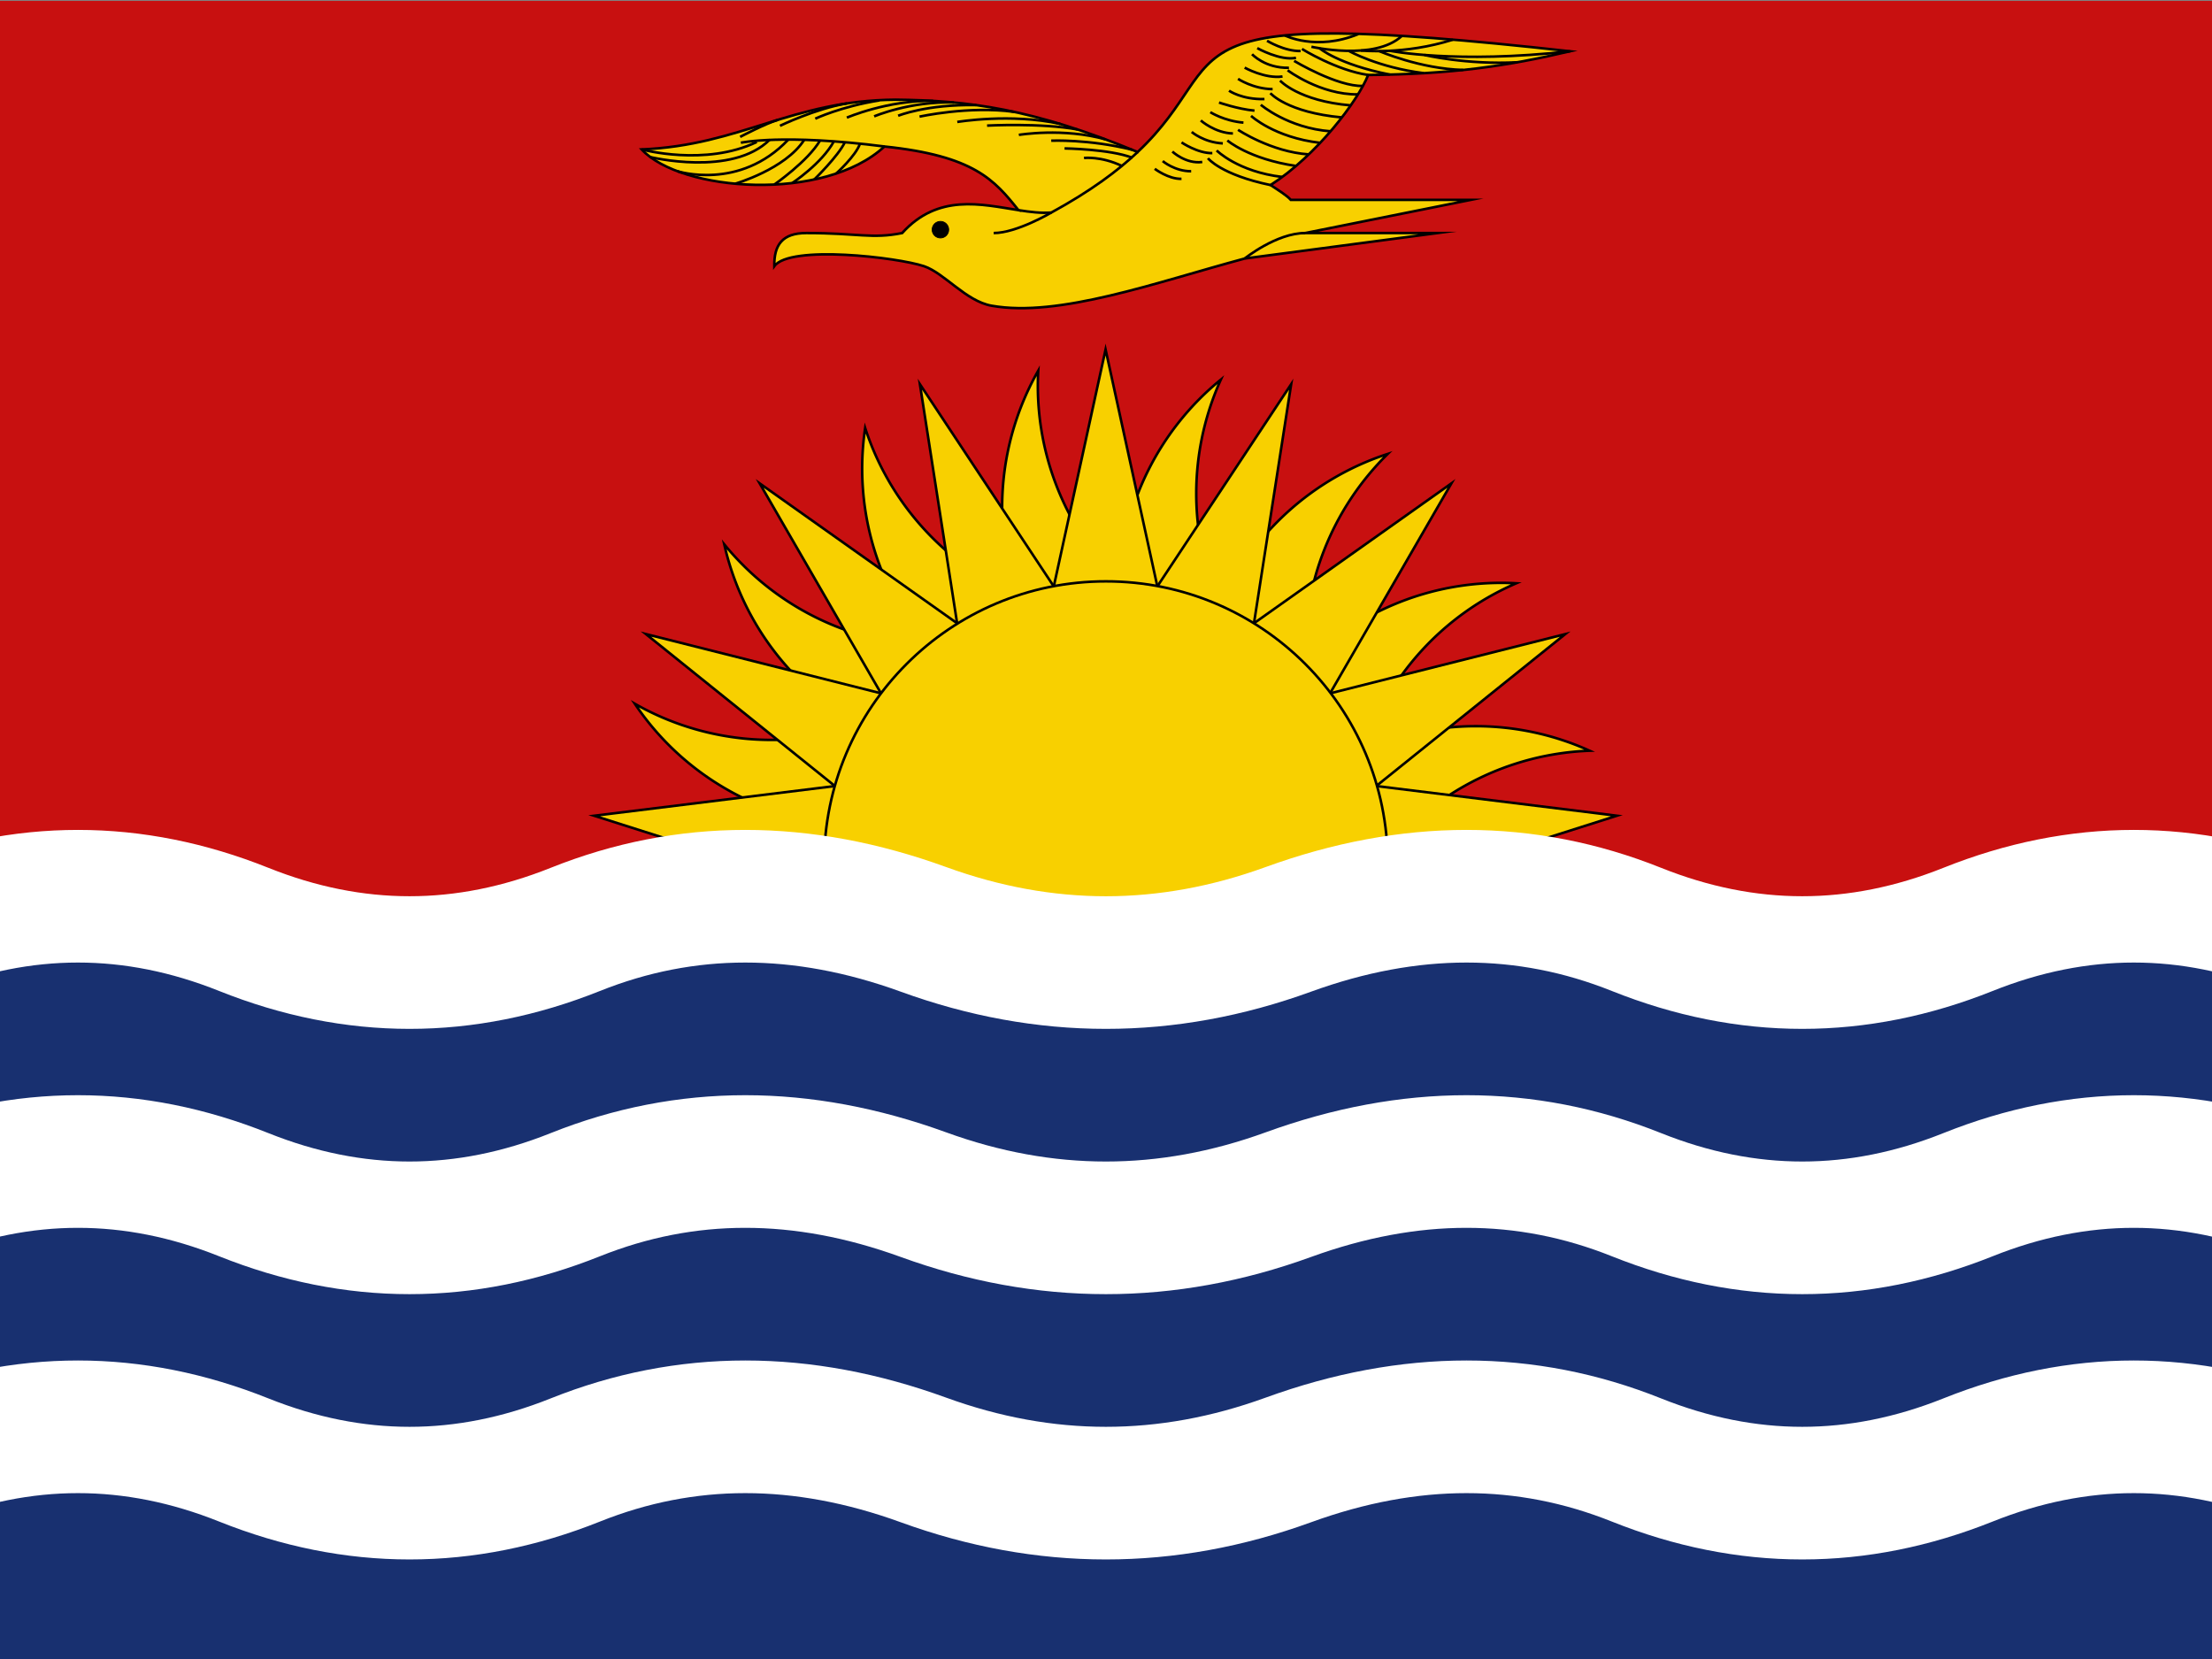 <svg xmlns="http://www.w3.org/2000/svg" xml:space="preserve" fill-rule="evenodd" stroke-miterlimit="22.926" clip-rule="evenodd" viewBox="0 0 640 480">
  <rect x="0" y="0" width="640" height="480" fill="#808080" stroke="none"/>
  <path fill="#c81010" d="M-159.731.269h959.46v259.054h-959.46z"/>
  <g id="bird" fill-rule="nonzero" transform="translate(-159.732 .268) scale(1.599)">
    <path id="bird_outline" fill="#f8d000" stroke="#000" stroke-width=".46" d="M305.75 27.34c-19.08-7.89-30.76-9.34-43.81-9.47-18.9.13-27.92 8.25-45.94 9 7.14 7.69 33.02 9.57 43.93-.53 16.22 1.69 19.9 6.07 24.25 11.52-6.77-1.07-14.57-3.02-21.04 4.14-5.46 1.1-7.99 0-17.33 0-4.36 0-5.87 2.14-5.81 6 2.82-3.9 22.31-1.6 27.09 0 3.67 1.23 7.57 6.32 12.22 7.15 12.19 2.17 29.68-4.2 45.81-8.54L360 42h-23.93L366 36h-32.54c-.69-.79-2.34-1.81-3.66-2.68 8.37-5.39 15.77-15.19 17.66-19.92 15.09-.15 24.83-1.55 36.54-4.29-77.18-8.54-59.61.67-78.25 18.23Z"/>
    <path id="eye" d="M270.06 39.89c.83 0 1.5.67 1.5 1.5s-.67 1.5-1.5 1.5c-.82 0-1.5-.67-1.5-1.5s.68-1.5 1.5-1.5Z"/>
    <path id="eye_outline" fill="none" stroke="#000" stroke-width=".15" d="M270.06 39.89c.83 0 1.5.67 1.5 1.5s-.67 1.5-1.5 1.5c-.82 0-1.5-.67-1.5-1.5s.68-1.5 1.5-1.5Z"/>
    <path fill="none" stroke="#000" stroke-width=".46" d="M290.13 38.29S283.86 42 279.7 42m45.42 4.61S330.85 42 336.07 42M233.82 24.6s4.66-2.44 6.86-3.09m12.45-.39s7.39-3.19 15.62-3.03m4.36 3.81s9.69-1.63 18.64.36m-7.5 1.98s8.04-1.35 15.75.83m-7.48 1.62s8.19.11 12.26 1.69M216 26.87s11.49 3.14 20.83-1.35"/>
    <path fill="none" stroke="#000" stroke-width=".46" d="M217.46 28.23s14.92 3.68 21.74-3.15"/>
    <path fill="none" stroke="#000" stroke-width=".46" d="M222.46 30.81s11.24 3.62 20.08-5.72m-9.64 7.99s9.08-2.6 12.52-7.95m-5.42 8.1s6.09-4.22 8.28-7.98m70.18 3.22s2.38 2.99 11.34 4.85m-9.76-6.26s3.85 3.85 11.87 4.79m-9.93-6.6s3.91 3.36 12.42 4.61m-10.49-6.54s5.98 3.99 12.79 4.45m-10.43-6.97s4.19 3.91 12.5 4.88m-10.74-6.89s4.91 4.22 12.63 4.8m-10.9-6.9s3.01 3.48 12.94 4.39m-11.18-6.66s3.35 3.68 12.78 4.48m-11.41-6.35s5.9 4.45 12.73 4.36m-11.56-6.06s7.8 4.68 12.45 4.53m-11.03-6.69s6.2 3.86 11.98 4.71m-38.62 16.98s2.5 1.89 4.84 1.81m-3.4-3.21s2.17 1.85 5.15 1.84m-3.4-3.56s2.46 2.3 5.41 1.88m-3.75-3.54s2.94 2 5.57 1.94m-3.73-3.83s2.18 1.89 5.63 2.07m-3.99-4.15s2.56 2.27 5.82 2.35m-4.09-3.85s2.48 1.59 5.99 1.89m-4.42-3.64s3.35 1.18 6.42 1.47m-4.61-3.61s2.31 1.62 6.41 1.52m-4.78-3.66s2.74 1.82 6.26 1.86m-5.06-3.89s3.68 2.06 6.85 1.6m-5.51-4.03s2.33 2.55 6.67 2.46m-5.73-3.56s4.18 2.35 7.01 1.75m-5.24-3.08s3.17 1.93 6.07 1.85m-2.85-2.82s5.65 2.88 13.29-.24m-8.48 2.29s11.42 2.62 16.37-1.96"/>
    <path fill="none" stroke="#000" stroke-width=".46" d="M346.15 8.97s7.85.82 16.63-1.96"/>
    <path fill="none" stroke="#000" stroke-width=".46" d="M351.37 9.02s11.92 2.4 32.63.09M243.24 32.96s5.33-3.51 7.54-7.55m-3.55 6.9s4.29-4.16 5.54-6.74m-1.58 5.67s3.53-3.17 4.31-5.39"/>
    <path fill="none" stroke="#000" stroke-width=".46" d="M233.95 25.66s7.66-1.67 25.98.68m-18.9-3.74s6.42-3.11 12.14-4.06m-5.76 2.77s4.69-2.21 11.61-3.31m-.95 2.89s6.49-2.77 14.43-2.51m-6.22 2.56s8.9-1.99 17.1-.87m6.73 5.22s6.79-.31 14.6 1.63m-26.21-4.36s9.73-.52 16.4.71m43.77-14.7s3.36 2.91 12.72 4.76m-7.44-4.29s5.26 2.99 13.56 4.03m-8.04-3.99s7.38 3.21 15.18 3.41m-7.01-2.71s7.52 1.81 16.84 1.32m-112.07 9.68s5.1-2.1 14.14-1.93m19.49 9.57s3.06-.37 6.86 1.44"/>
    <path fill="none" stroke="#000" stroke-width=".46" d="M284.18 37.86c2.11.33 4.12.58 5.95.43 7.16-3.91 12.05-7.58 15.62-10.95"/>
  </g>
  <g fill="#f8d000" stroke="#000" stroke-width=".46" transform="translate(18.971 145.959) scale(1.003)">
    <g id="rays_6" fill-rule="nonzero" transform="translate(-178.092 -145.193) scale(1.594)">
      <g id="rays_2" transform="rotate(-84.706 300 156)">
        <path id="wavy" d="M290.63 105.87A50.026 50.026 0 0 1 300 66a50.026 50.026 0 0 0 9.37 39.87" transform="rotate(13.4 300 156)"/>
        <path id="straight" d="M290.63 105.87 300 63l9.37 42.87"/>
      </g>
      <g id="rays_21" transform="rotate(-63.526 300 156)">
        <path id="wavy1" d="M290.63 105.87A50.026 50.026 0 0 1 300 66a50.026 50.026 0 0 0 9.37 39.87" transform="rotate(13.4 300 156)"/>
        <path id="straight1" d="M290.63 105.87 300 63l9.37 42.87"/>
      </g>
      <g id="rays_22" transform="rotate(-42.356 300 156)">
        <path id="wavy2" d="M290.63 105.87A50.026 50.026 0 0 1 300 66a50.026 50.026 0 0 0 9.37 39.87" transform="rotate(13.4 300 156)"/>
        <path id="straight2" d="M290.63 105.87 300 63l9.37 42.87"/>
      </g>
    </g>
    <g id="rays_61" fill-rule="nonzero" transform="rotate(63.53 506.29 32.2) scale(1.594)">
      <g id="rays_23" transform="rotate(-84.706 300 156)">
        <path id="wavy3" d="M290.63 105.87A50.026 50.026 0 0 1 300 66a50.026 50.026 0 0 0 9.37 39.87" transform="rotate(13.4 300 156)"/>
        <path id="straight3" d="M290.63 105.87 300 63l9.37 42.87"/>
      </g>
      <g id="rays_24" transform="rotate(-63.526 300 156)">
        <path id="wavy4" d="M290.63 105.87A50.026 50.026 0 0 1 300 66a50.026 50.026 0 0 0 9.37 39.87" transform="rotate(13.4 300 156)"/>
        <path id="straight4" d="M290.63 105.87 300 63l9.37 42.87"/>
      </g>
      <g id="rays_25" transform="rotate(-42.356 300 156)">
        <path id="wavy5" d="M290.63 105.87A50.026 50.026 0 0 1 300 66a50.026 50.026 0 0 0 9.37 39.87" transform="rotate(13.4 300 156)"/>
        <path id="straight5" d="M290.63 105.87 300 63l9.37 42.87"/>
      </g>
    </g>
    <g id="rays_62" fill-rule="nonzero" transform="rotate(127.06 425.194 131.673) scale(1.594)">
      <g id="rays_26" transform="rotate(-84.706 300 156)">
        <path id="wavy6" d="M290.63 105.87A50.026 50.026 0 0 1 300 66a50.026 50.026 0 0 0 9.37 39.87" transform="rotate(13.4 300 156)"/>
        <path id="straight6" d="M290.63 105.87 300 63l9.37 42.87"/>
      </g>
      <g id="rays_27" transform="rotate(-63.526 300 156)">
        <path id="wavy7" d="M290.63 105.87A50.026 50.026 0 0 1 300 66a50.026 50.026 0 0 0 9.37 39.87" transform="rotate(13.4 300 156)"/>
        <path id="straight7" d="M290.63 105.87 300 63l9.37 42.87"/>
      </g>
      <g id="rays_28" transform="rotate(-42.356 300 156)">
        <path id="wavy8" d="M290.63 105.87A50.026 50.026 0 0 1 300 66a50.026 50.026 0 0 0 9.37 39.87" transform="rotate(13.4 300 156)"/>
        <path id="straight8" d="M290.63 105.87 300 63l9.37 42.87"/>
      </g>
    </g>
    <circle cx="300" cy="156" r="51" transform="translate(-178.092 -145.193) scale(1.594)"/>
  </g>
  <path fill="#183070" d="M-159.731 259.323h959.46V480h-959.46z"/>
  <g transform="translate(-159.731 .269) scale(1.599)">
    <path id="wave" fill="none" fill-rule="nonzero" stroke="#fff" stroke-miterlimit="4" stroke-width="24" d="M-36 168c20-8 40-8 60 0s40 8 60 0 40-8 60 0 40 8 60 0 41-8 63 0 44 8 66 0 43-8 63 0 40 8 60 0 40-8 60 0 40 8 60 0 40-8 60 0"/>
  </g>
  <g transform="translate(-159.731 77.025) scale(1.599)">
    <path id="wave1" fill="none" fill-rule="nonzero" stroke="#fff" stroke-miterlimit="4" stroke-width="24" d="M-36 168c20-8 40-8 60 0s40 8 60 0 40-8 60 0 40 8 60 0 41-8 63 0 44 8 66 0 43-8 63 0 40 8 60 0 40-8 60 0 40 8 60 0 40-8 60 0"/>
  </g>
  <g transform="translate(-159.731 153.783) scale(1.599)">
    <path id="wave2" fill="none" fill-rule="nonzero" stroke="#fff" stroke-miterlimit="4" stroke-width="24" d="M-36 168c20-8 40-8 60 0s40 8 60 0 40-8 60 0 40 8 60 0 41-8 63 0 44 8 66 0 43-8 63 0 40 8 60 0 40-8 60 0 40 8 60 0 40-8 60 0"/>
  </g>
</svg>
